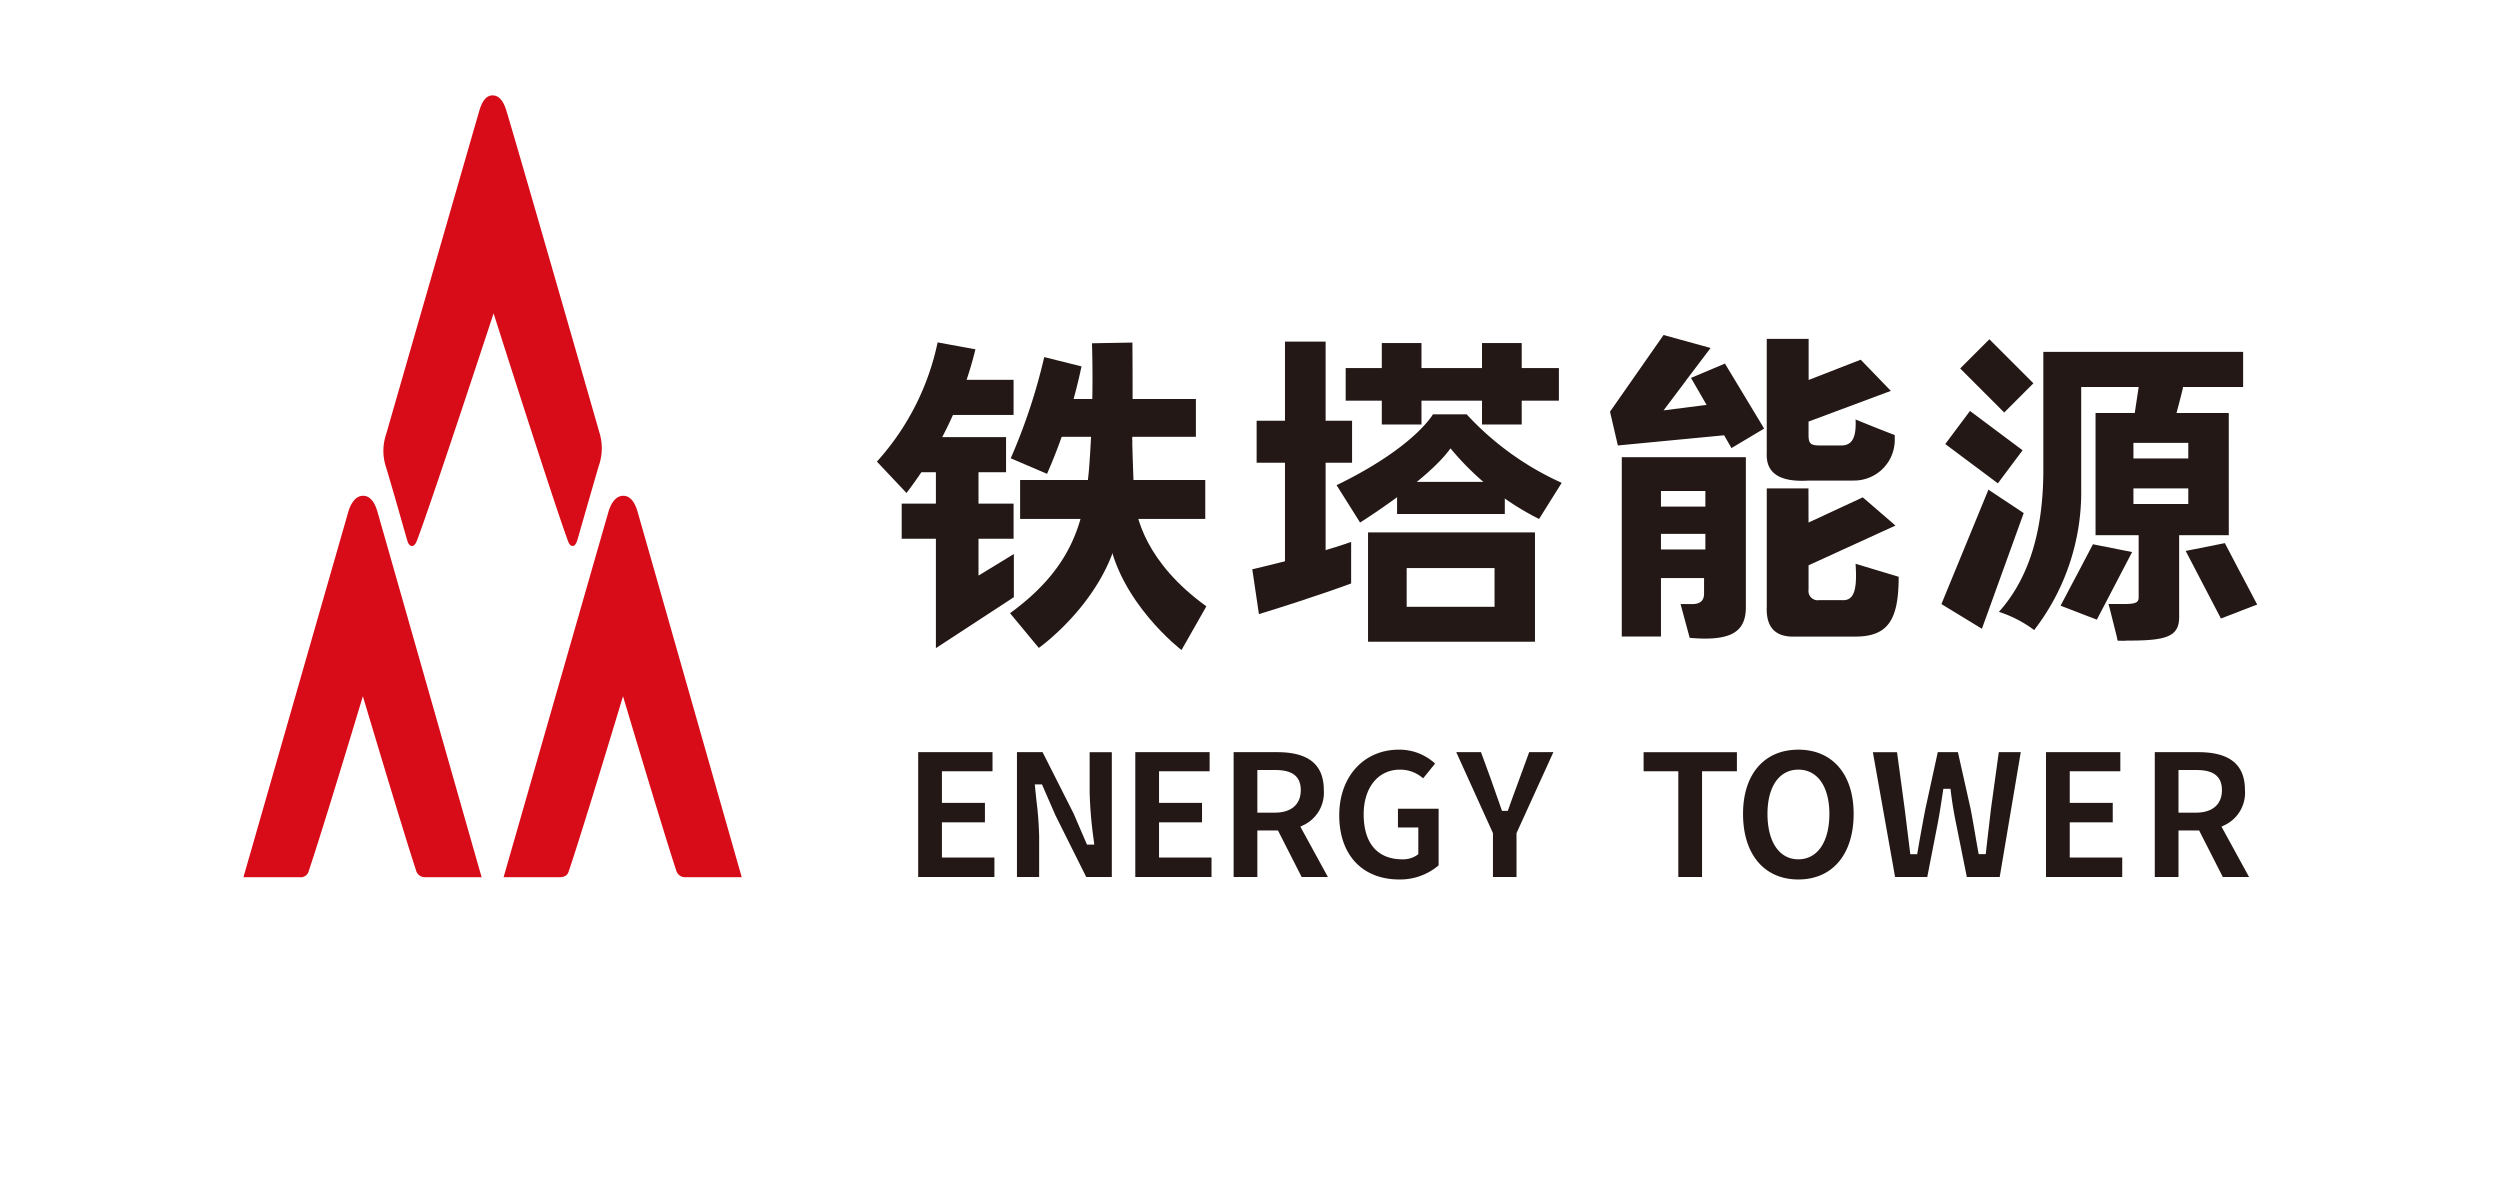 <?xml version="1.0" standalone="no"?><!DOCTYPE svg PUBLIC "-//W3C//DTD SVG 1.1//EN" "http://www.w3.org/Graphics/SVG/1.1/DTD/svg11.dtd"><svg t="1569353581255" class="icon" viewBox="0 0 2145 1024" version="1.1" xmlns="http://www.w3.org/2000/svg" p-id="819" xmlns:xlink="http://www.w3.org/1999/xlink" width="418.945" height="200"><defs><style type="text/css"></style></defs><path d="M411.208 95.211c-8.262 28.337-64.343 223.304-80.003 277.693a44.281 44.281 0 0 0 0 27.911c3.873 12.419 13.878 47.793 17.971 62.071 0.839 2.931 1.962 5.616 4.351 5.59 1.872-0.039 3.227-2.079 4.299-4.88 12.962-34.16 65.673-194.747 65.673-194.747s49.884 157.024 63.285 193.843c1.33 3.705 2.324 5.758 4.673 5.758 1.833 0 3.215-2.608 4.002-5.371 4.17-14.55 14.64-50.969 18.19-63.091a45.237 45.237 0 0 0 1.162-27.033C502.185 328.817 443.264 123.807 434.55 95.211c-2.595-8.688-6.416-13.375-11.903-13.375-5.422 0-9.05 4.996-11.451 13.375zM534.537 597.357s34.444 115.518 45.637 149.446a7.823 7.823 0 0 0 6.946 5.822h49.29c-15.324-53.602-69.094-242.746-89.208-313.002-1.123-3.976-4.273-14.24-12.445-14.24-8.056 0-11.619 9.979-12.755 13.891-20.165 70.14-74.503 259.71-89.918 313.351h48.012c6.455 0 7.385-3.537 8.107-5.706 12.006-35.412 46.334-149.562 46.334-149.562zM311.337 597.357s34.457 115.518 45.637 149.446a7.823 7.823 0 0 0 6.946 5.822h49.303c-15.324-53.602-69.107-242.746-89.208-313.002-1.136-3.976-4.286-14.24-12.458-14.24-8.043 0-11.619 9.979-12.755 13.891-20.14 70.14-74.491 259.71-89.918 313.351h48.025a7.113 7.113 0 0 0 8.107-5.706c12.006-35.412 46.321-149.562 46.321-149.562z" fill="#D70C18" p-id="820"></path><path d="M787.805 752.458v-107.101h63.775v16.37h-43.403v27.15h36.897v16.693h-36.897v30.196h45.03v16.693h-65.402zM931.971 752.458l-26.414-52.957-11.554-26.504h-6.145l0.323 3.357c0.31 3.331 0.697 6.868 1.084 10.509a297.665 297.665 0 0 1 2.324 31.061v34.534h-19.042v-107.101h21.986l26.543 52.505 11.554 26.801h6.261l-0.516-4.209a355.115 355.115 0 0 1-3.46-40.731V645.369h19.029v107.101zM974.083 752.458v-107.101h63.775v16.37H994.455v27.15h36.884v16.693H994.455v30.196h45.03v16.693h-65.402zM1116.816 752.458l-20.294-39.892h-17.712v39.892h-20.359v-107.101h37.361c26.93 0 40.021 10.651 40.021 32.533a30.752 30.752 0 0 1-17.196 29.951l-2.931 1.42 23.638 43.197z m-38.007-55.203h14.924c14.201 0 22.334-7.049 22.334-19.365 0-15.453-12.742-17.222-22.334-17.222h-14.924zM1200.666 754.588c-31.823 0-51.601-21.108-51.601-55.087 0-33.127 21.043-56.287 51.162-56.287a45.004 45.004 0 0 1 31.087 11.942l-10.263 12.652a29.667 29.667 0 0 0-19.946-7.449c-18.59 0-31.074 15.363-31.074 38.239 0 24.968 11.813 38.704 33.295 38.704a21.314 21.314 0 0 0 12.394-3.537l1.201-0.93v-22.851h-17.48V693.911h34.896v48.567a50.865 50.865 0 0 1-33.669 12.11zM1280.953 752.458V714.825l-31.487-69.469h21.224l8.456 23.096c2.195 6.326 4.325 12.355 6.558 18.668l3.021 8.611h4.97l0.723-2.04c2.221-6.326 4.376-12.174 6.558-18.1l11.051-30.235h20.772l-31.629 69.469v37.633zM1439.978 752.458v-90.731h-29.77v-16.37h80.055v16.37h-29.912v90.731h-20.372zM1542.974 754.588c-29.267 0-47.444-21.573-47.444-56.287 0-33.979 18.177-55.087 47.444-55.087s47.444 21.108 47.444 55.087c0 34.715-18.203 56.287-47.444 56.287z m0-94.243c-16.344 0-26.478 14.537-26.478 37.955 0 24.064 10.134 38.988 26.465 38.988 16.434 0 26.646-14.924 26.646-38.988 0-23.419-10.199-37.955-26.633-37.955zM1687.54 752.458l-9.424-46.863c-1.756-8.521-3.227-17.532-4.26-26.091l-0.336-2.711h-6.106l-1.214 7.875c-1.072 6.92-2.182 14.085-3.473 20.966l-9.14 46.824h-27.602l-19.068-107.101h20.733l6.61 48.929 4.777 38.601h5.913l0.439-2.569c2.066-12.006 4.273-24.167 6.507-35.851l10.715-49.11h17.286l11.012 49.187c1.265 6.662 2.466 13.607 3.679 20.656 0.865 5.009 1.73 10.096 2.659 15.156l0.452 2.517h6.068l0.31-2.737c0.788-7.126 1.614-14.227 2.453-21.224l1.691-14.679 6.752-48.877h18.849l-18.074 107.101zM1755.472 752.458v-107.101h63.775v16.37h-43.403v27.15h36.897v16.693h-36.897v30.196h45.03v16.693h-65.402zM1907.164 752.458l-20.294-39.892h-17.712v39.892h-20.359v-107.101h37.361c26.93 0 40.021 10.651 40.021 32.533a30.752 30.752 0 0 1-17.196 29.951l-2.931 1.42 23.638 43.197z m-38.007-55.203h14.924c14.201 0 22.334-7.049 22.334-19.365 0-15.453-12.742-17.222-22.334-17.222h-14.924zM804.472 293.779a219.198 219.198 0 0 1-52.092 102.273l25.381 26.917a331.399 331.399 0 0 0 59.153-123.277z" fill="#231815" p-id="821"></path><path d="M812.567 325.886h57.088v30.145h-57.088zM783.906 375.048h79.293v30.119h-79.293zM773.656 432.11h95.999v30.132h-95.999z" fill="#231815" p-id="822"></path><path d="M803 399.254v156.83l66.887-43.713v-37.039l-30.338 18.526v-92.642l-36.548-1.962zM895.952 306.379a495.214 495.214 0 0 1-28.751 86.832l31.152 13.336a470.543 470.543 0 0 0 29.577-92.177z" fill="#231815" p-id="823"></path><path d="M1026.085 374.751h-120.695l9.024-32.404h111.671v32.404zM875.257 411.828h158.857v33.437H875.257z" fill="#231815" p-id="824"></path><path d="M936.928 294.528a1025.775 1025.775 0 0 1-2.517 107.592c-4.131 46.605-14.911 85.464-67.803 124l24.697 29.783s56.029-39.517 68.759-100.104a374.596 374.596 0 0 0 11.542-84.302c0.387-38.498 0-77.589 0-77.589z" fill="#231815" p-id="825"></path><path d="M971.398 377.384s0.813 31.759 1.807 48.787c0.968 17.015 9.979 56.584 61.852 94.075l-21.327 37.491s-54.48-41.544-63.078-99.704L955.338 382.677zM1078.189 360.976h81.888v36.058h-81.888z" fill="#231815" p-id="826"></path><path d="M1102.512 293.095h34.87v192.307H1102.512z" fill="#231815" p-id="827"></path><path d="M1074.458 488.423s52.518-11.942 84.819-23.47v35.644s-28.944 10.922-79.125 26.311zM1154.59 315.791h182.947v27.976H1154.59z" fill="#231815" p-id="828"></path><path d="M1185.587 294.334h34.031v69.882h-34.031zM1271.568 294.334h34.057v69.882h-34.057z" fill="#231815" p-id="829"></path><path d="M1229.442 355.515s-15.879 28.363-82.663 60.767l20.165 32.043s58.172-36.277 77.589-63.646a235.22 235.22 0 0 0 75.988 60.599l19.404-31.01a250.983 250.983 0 0 1-81.514-58.753z" fill="#231815" p-id="830"></path><path d="M1198.691 413.442h92.435v27.563h-92.435zM1173.775 456.819v93.804h143.236v-93.804z m108.547 63.827h-75.394v-33.23h75.394zM1681.834 316.139l25.045-25.045 37.787 37.775-25.045 25.058M1690.238 352.597l45.146 33.734-21.211 28.376-45.133-33.721zM1736.34 440.217l-35.864 99.252-34.741-21.185 40.344-98.142 30.261 20.075zM1823.908 549.59l-6.881-0.077-7.836-31.229h14.717v31.307zM1391.488 546.169h33.618v-50.194h36.974v13.388q0 8.934-10.083 8.921h-10.083l7.836 28.996c34.366 2.969 48.399-4.26 48.193-26.762v-128.261h-106.456z m33.618-124.917h38.097v13.388h-38.097z m0 36.806h38.097v13.375h-38.097zM1551.74 412.345h38.097l0.077-0.039h0.904a34.883 34.883 0 0 0 34.883-34.883v-4.131q-14.588-5.551-33.618-13.375c0.736 15.621-2.956 22.321-12.329 22.296h-17.945c-8.017 0.026-10.057-1.291-10.07-8.908v-11.593l70.605-26.336-25.859-26.749-44.669 17.39v-35.244h-35.941v98.142q-1.136 25.678 35.864 23.419zM1450.874 324.234l13.362 23.148-36.897 4.725c40.344-53.538-1.265 1.42 40.344-53.538l-40.344-11.141-45.947 65.789 6.726 28.996 91.17-8.74 6.326 10.973 8.056-4.803 4.234-2.53 0.245-0.142 15.492-9.244-33.63-55.771zM1580.878 514.94h-20.178a7.901 7.901 0 0 1-8.96-8.934V485.028l74.555-34.095s-23.496-20.32-28.053-24.206l-46.528 21.611-0.052-29.306h-35.786v101.498q-1.136 26.762 24.658 25.652h50.426c28.957 0.323 38.097-14.136 38.097-51.317l-36.974-11.141c1.485 22.296-1.226 31.591-11.206 31.229zM1795.738 466.98c-27.576 52.569 0 0-27.756 52.711 29.138 11.154 1.975 0.826 31.113 11.968l30.261-57.992zM1908.933 465.998l-33.618 6.7 30.248 57.992c29.138-11.154 1.975-0.826 31.113-11.98-27.756-52.711-0.168-0.129-27.756-52.711z" fill="#231815" p-id="831"></path><path d="M1912.29 354.34h-44.836q5.603-21.172 5.603-22.308h51.55v-30.106H1753.174v101.472q0 79.216-38.11 121.573a103.564 103.564 0 0 1 30.248 15.621 193.74 193.74 0 0 0 40.357-121.573V332.044h49.316l-3.37 22.308h-33.63v104.829h36.987v53.538c-0.103 4.983-3.744 5.577-15.686 5.577h-10.083a95.043 95.043 0 0 1 7.836 31.229c40.344 0.723 52.634-2.156 52.673-20.075v-70.269h42.59z m-34.741 78.067h-47.07v-13.388h47.07z m0-39.04h-47.07v-13.375h47.07z" fill="#231815" p-id="832"></path></svg>